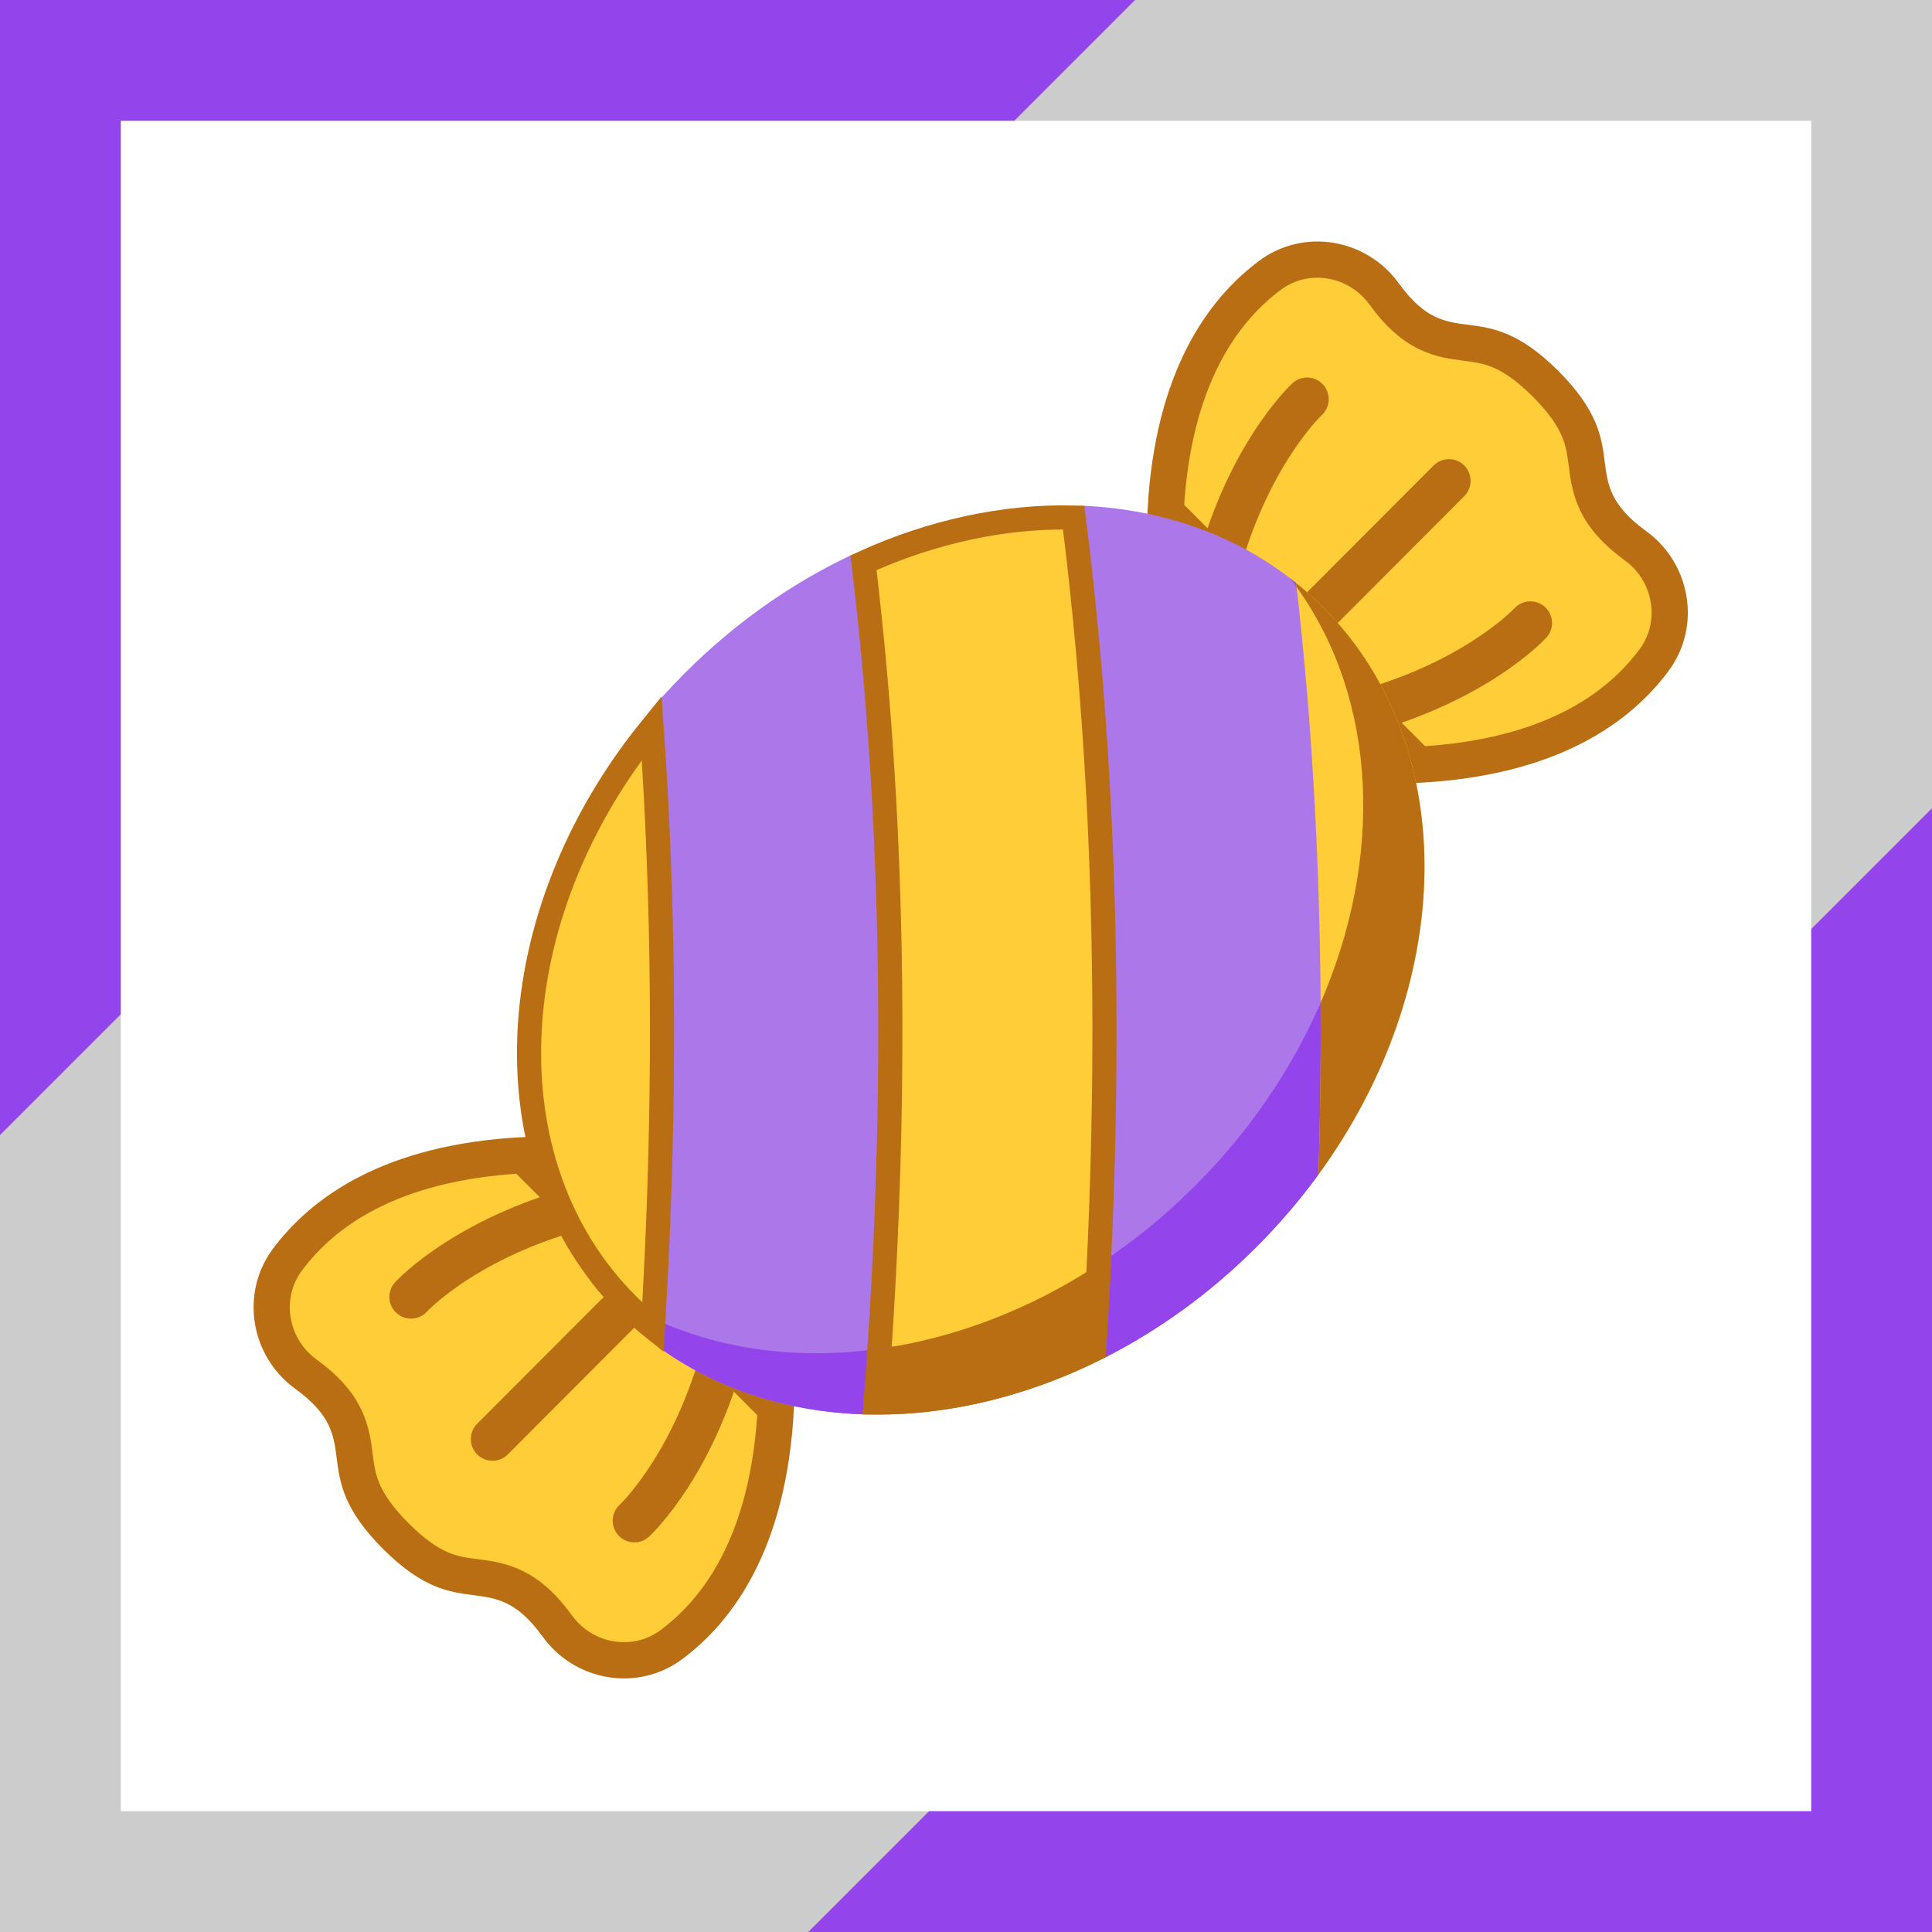 <svg width="160" height="160" viewBox="0 0 160 160" fill="none" xmlns="http://www.w3.org/2000/svg">
<rect x="5" y="5" width="150" height="150" stroke="#CCCCCC" stroke-width="10"/>
<path d="M105.186 22.793L105.186 22.793C108.16 20.58 112.414 21.283 114.625 24.338L114.625 24.339C115.814 25.982 116.955 26.975 118.172 27.566C119.313 28.119 120.417 28.26 121.333 28.377C121.373 28.382 121.412 28.387 121.452 28.392C122.414 28.516 123.274 28.638 124.271 29.067C125.267 29.494 126.482 30.266 128.005 31.792C129.529 33.318 130.299 34.536 130.727 35.534C131.155 36.535 131.277 37.397 131.4 38.361C131.405 38.4 131.41 38.44 131.416 38.48C131.532 39.398 131.673 40.503 132.225 41.644C132.814 42.863 133.805 44.006 135.445 45.198L135.445 45.198C138.495 47.413 139.199 51.679 136.988 54.662L136.988 54.662C134.112 58.542 128.51 62.749 117.435 63.332L96.53 42.389C97.112 31.289 101.313 25.674 105.186 22.793Z" fill="#FECD38" stroke="#BA6E13" stroke-width="3"/>
<path d="M109.557 52.074C109.099 52.074 108.64 51.899 108.29 51.549C107.59 50.847 107.59 49.71 108.29 49.008L118.728 38.551C119.428 37.85 120.563 37.85 121.263 38.551C121.963 39.253 121.963 40.39 121.263 41.091L110.825 51.549C110.475 51.899 110.016 52.074 109.557 52.074Z" fill="#BA6E13"/>
<path d="M100.506 50.289C100.371 50.289 100.235 50.274 100.098 50.242C99.134 50.018 98.534 49.053 98.759 48.087C101.308 37.1 106.802 31.952 107.034 31.738C107.764 31.068 108.897 31.116 109.567 31.847C110.235 32.577 110.188 33.71 109.462 34.381C109.374 34.464 104.521 39.113 102.25 48.899C102.057 49.729 101.321 50.289 100.506 50.289Z" fill="#BA6E13"/>
<path d="M111.338 61.145C110.523 61.145 109.786 60.584 109.593 59.755C109.37 58.789 109.969 57.824 110.934 57.6C120.742 55.316 125.381 50.423 125.426 50.374C126.099 49.65 127.232 49.605 127.957 50.277C128.682 50.948 128.731 52.077 128.063 52.806C127.85 53.039 122.711 58.544 111.745 61.098C111.609 61.13 111.472 61.145 111.338 61.145Z" fill="#BA6E13"/>
<path d="M23.792 104.338L23.792 104.338C26.668 100.458 32.27 96.251 43.345 95.668L64.249 116.611C63.667 127.711 59.467 133.326 55.594 136.207L55.594 136.207C52.62 138.42 48.366 137.717 46.155 134.662L46.155 134.661C44.966 133.018 43.825 132.026 42.607 131.435C41.467 130.881 40.363 130.74 39.447 130.623C39.407 130.618 39.367 130.613 39.328 130.608C38.366 130.484 37.506 130.362 36.508 129.934C35.513 129.506 34.298 128.734 32.774 127.208C31.251 125.682 30.48 124.464 30.053 123.466C29.625 122.466 29.503 121.603 29.38 120.639C29.375 120.6 29.37 120.56 29.364 120.52C29.248 119.602 29.107 118.497 28.555 117.356C27.966 116.137 26.975 114.994 25.334 113.802L25.334 113.802C22.284 111.587 21.581 107.321 23.792 104.338Z" fill="#FECD38" stroke="#BA6E13" stroke-width="3"/>
<path d="M40.785 120.974C40.326 120.974 39.867 120.799 39.517 120.449C38.817 119.747 38.817 118.61 39.517 117.909L49.955 107.452C50.655 106.75 51.79 106.75 52.49 107.452C53.19 108.153 53.19 109.29 52.49 109.992L42.051 120.449C41.702 120.799 41.243 120.974 40.785 120.974Z" fill="#BA6E13"/>
<path d="M34.037 109.204C33.604 109.204 33.17 109.047 32.826 108.731C32.096 108.061 32.047 106.925 32.717 106.194C32.93 105.961 38.069 100.456 49.034 97.903C49.998 97.678 50.962 98.279 51.186 99.245C51.41 100.211 50.81 101.176 49.846 101.401C39.949 103.706 35.404 108.573 35.358 108.622C35.005 109.007 34.522 109.204 34.037 109.204Z" fill="#BA6E13"/>
<path d="M52.534 127.735C52.05 127.735 51.566 127.539 51.212 127.153C50.544 126.424 50.593 125.29 51.318 124.62C51.406 124.536 56.259 119.887 58.529 110.101C58.754 109.135 59.717 108.534 60.681 108.758C61.646 108.983 62.245 109.948 62.022 110.914C59.472 121.901 53.978 127.048 53.745 127.263C53.401 127.578 52.967 127.735 52.534 127.735Z" fill="#BA6E13"/>
<path d="M56.695 55.761C56.037 56.421 55.402 57.094 54.789 57.776L49.444 85.503L54.957 111.856C59.723 115.182 65.416 116.92 71.433 117.129L80.611 97.813L80.308 60.175L70.43 46.001C65.554 48.315 60.872 51.578 56.695 55.761Z" fill="#AC77E8"/>
<path d="M89.802 41.89L80.307 60.175L80.611 97.813L91.564 112.399C96.002 110.135 100.258 107.073 104.085 103.239C105.976 101.344 107.678 99.346 109.19 97.271L113.47 69.878L107.343 48.286C102.406 44.305 96.303 42.199 89.802 41.89Z" fill="#AC77E8"/>
<path d="M51.93 108.016C40.335 96.4 41.289 75.877 53.971 60.275C54.098 62.1 54.211 63.938 54.311 65.786C55.071 79.936 54.989 94.746 54.074 109.944C53.331 109.345 52.616 108.703 51.93 108.016Z" fill="#FECD38" stroke="#BA6E13" stroke-width="2"/>
<path d="M109.107 97.385C109.135 97.347 109.162 97.309 109.19 97.271L113.47 69.878L112.88 67.802C112.632 75.974 109.663 84.587 104.12 92.192C102.608 94.266 100.906 96.264 99.014 98.16C95.447 101.733 91.507 104.636 87.396 106.849L91.565 112.4C96.002 110.135 100.258 107.073 104.085 103.239C105.872 101.447 107.59 99.457 109.107 97.385Z" fill="#9345EB"/>
<path d="M107.473 48.745L107.343 48.287C107.286 48.24 107.227 48.197 107.169 48.152C107.07 48.073 106.968 47.997 106.867 47.919C107.076 48.19 107.276 48.467 107.473 48.745Z" fill="#905FA8"/>
<path d="M73.234 66.513L73.234 66.513C72.864 59.707 72.289 53.066 71.51 46.602C77.26 43.989 83.241 42.728 88.917 42.859C89.855 50.292 90.534 57.944 90.956 65.783C91.743 80.5 91.625 95.927 90.605 111.763C84.671 114.699 78.437 116.176 72.513 116.15C73.85 98.992 74.089 82.309 73.234 66.513Z" fill="#FECD38" stroke="#BA6E13" stroke-width="2"/>
<path d="M109.558 50.278C121.107 61.849 120.554 81.679 109.19 97.271C109.518 86.751 109.415 76.484 108.878 66.567C108.54 60.331 108.028 54.232 107.343 48.287C108.112 48.905 108.85 49.569 109.558 50.278Z" fill="#FECD38"/>
<path d="M109.558 50.279C108.857 49.575 108.117 48.909 107.343 48.287C107.356 48.395 107.367 48.504 107.38 48.612C114.091 57.966 114.594 70.999 109.365 83.053C109.395 87.735 109.34 92.476 109.19 97.271C120.554 81.68 121.107 61.849 109.558 50.279Z" fill="#BA6E13"/>
<path d="M71.433 117.129L74.108 111.499C71.499 111.95 68.902 112.137 66.362 112.049C62.159 111.904 58.114 111.008 54.432 109.35L54.957 111.856C55.552 112.271 56.162 112.663 56.786 113.029C60.216 115.043 64.048 116.311 68.086 116.85C69.188 116.996 70.305 117.09 71.433 117.129Z" fill="#9345EB"/>
<path d="M55.092 109.635C53.265 108.866 51.521 107.916 49.887 106.776C49.54 106.533 49.197 106.282 48.859 106.022C49.038 106.256 49.222 106.488 49.41 106.717C49.412 106.719 49.413 106.72 49.414 106.722C50.885 108.523 52.59 110.133 54.465 111.504C54.628 111.623 54.792 111.74 54.957 111.856C55.005 111.114 55.048 110.375 55.092 109.635Z" fill="#BA6E13"/>
<path d="M92.033 104.002C90.232 105.251 88.381 106.358 86.495 107.321C81.716 109.759 76.723 111.268 71.823 111.824C71.703 113.588 71.576 115.355 71.433 117.129C75.548 117.271 79.816 116.698 84.043 115.43C86.579 114.669 89.1 113.658 91.565 112.4C91.75 109.588 91.905 106.788 92.033 104.002Z" fill="#BA6E13"/>
<path fill-rule="evenodd" clip-rule="evenodd" d="M66.936 160H150H160V150V66.936L150 76.936V150H76.936L66.936 160ZM84 10H10V84L0 94V10V0H10H94L84 10Z" fill="#9345EB"/>
</svg>
